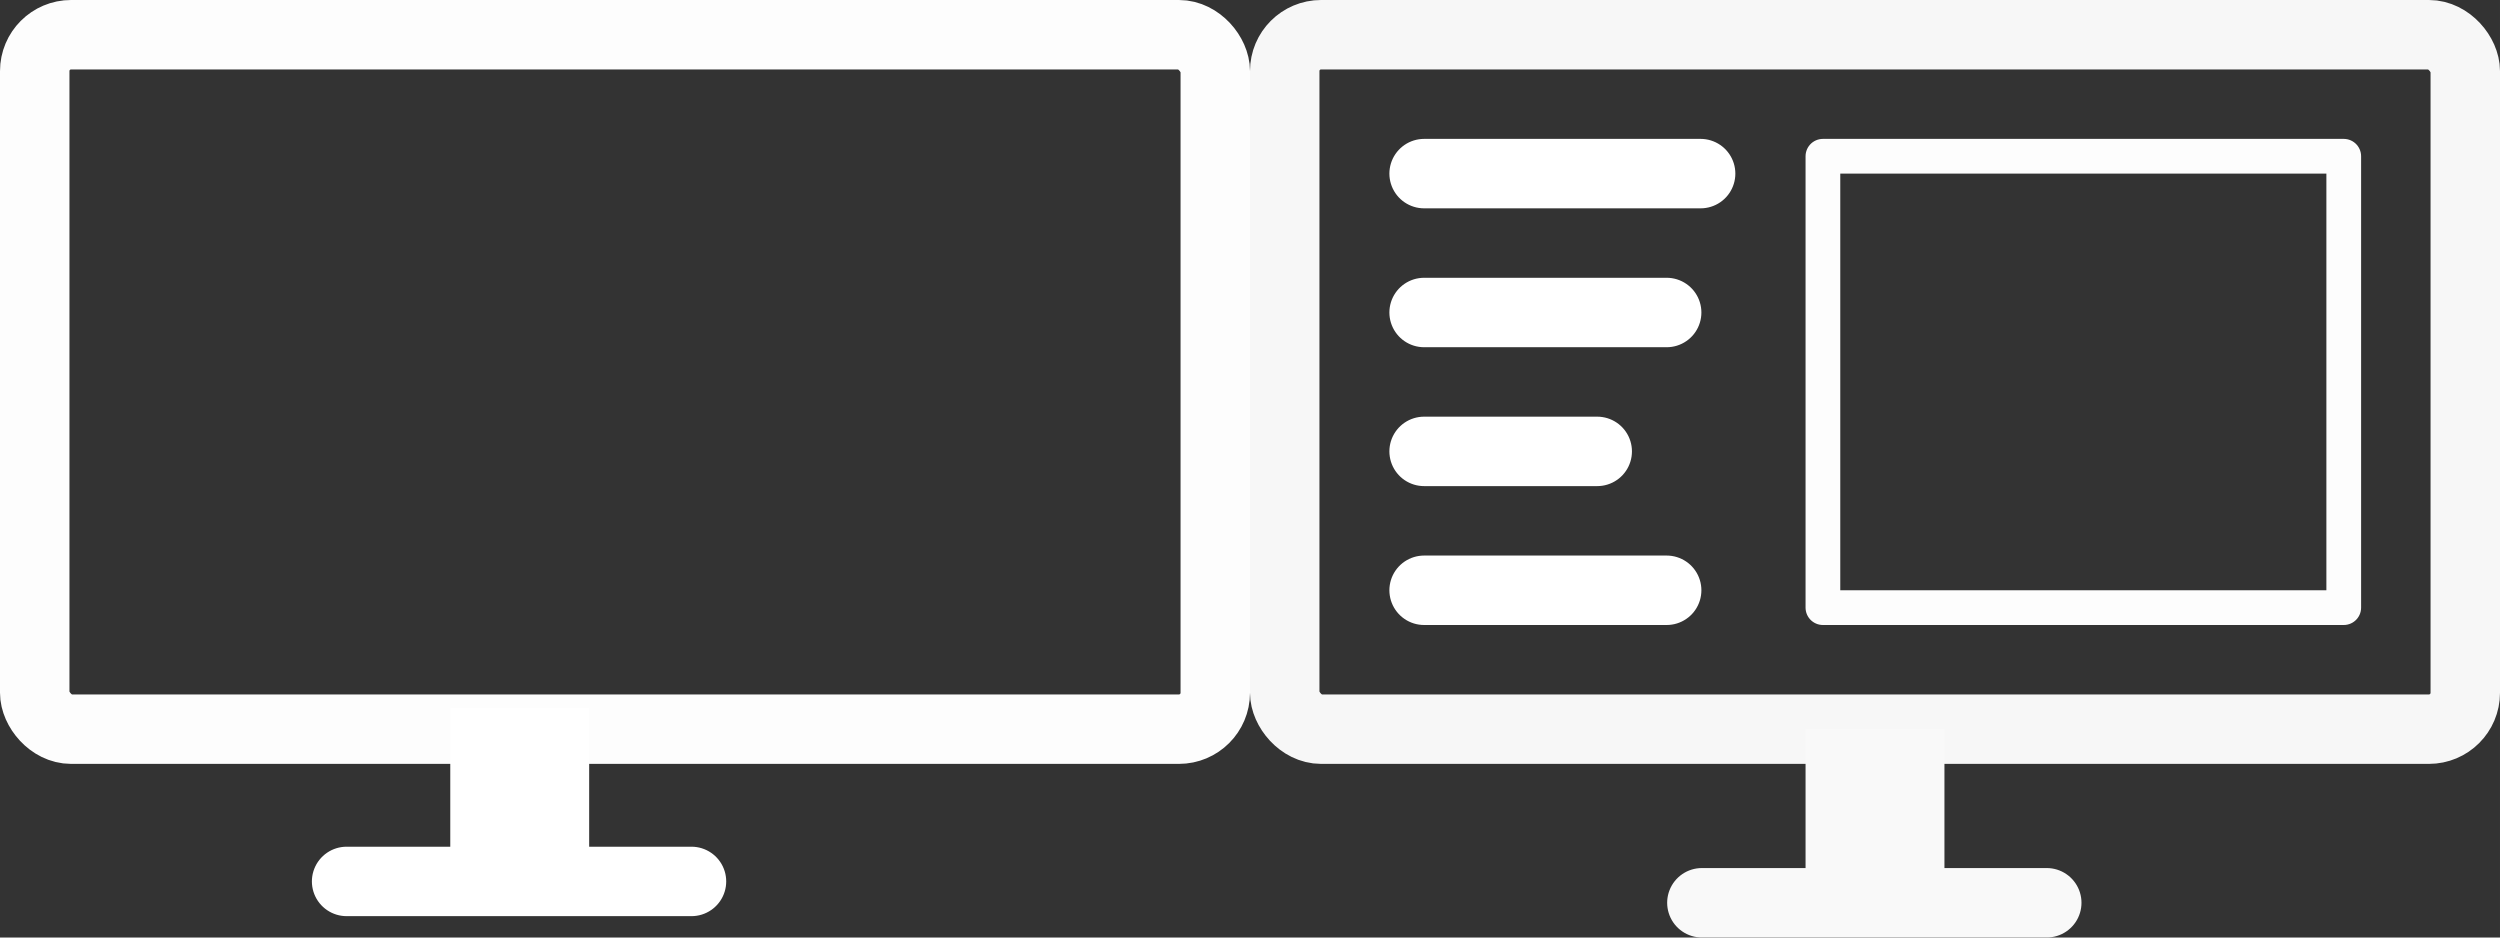 <?xml version="1.0" encoding="UTF-8" standalone="no"?>
<!-- Created with Inkscape (http://www.inkscape.org/) -->

<svg
   xmlns:dc="http://purl.org/dc/elements/1.1/"
   xmlns:cc="http://creativecommons.org/ns#"
   xmlns:rdf="http://www.w3.org/1999/02/22-rdf-syntax-ns#"
   xmlns:svg="http://www.w3.org/2000/svg"
   xmlns="http://www.w3.org/2000/svg"
   xmlns:sodipodi="http://sodipodi.sourceforge.net/DTD/sodipodi-0.dtd"
   xmlns:inkscape="http://www.inkscape.org/namespaces/inkscape"
   width="3600"
   height="1350"
   viewBox="0 0 952.5 357.188"
   version="1.1"
   id="svg8"
   inkscape:version="0.92.4 5da689c313, 2019-01-14"
   sodipodi:docname="two_screens_main_right.svg"
   inkscape:export-filename="/home/carlo/multimonitor-tool/Icons/TV_extended.svg.png"
   inkscape:export-xdpi="96"
   inkscape:export-ydpi="96">
  <rect x="0" y="0" width="952.5" height="357.188" fill="#333333" stroke="none"/>
  <defs
     id="defs2" />
  <sodipodi:namedview
     id="base"
     pagecolor="#000000"
     bordercolor="#666666"
     borderopacity="1.0"
     inkscape:pageopacity="0"
     inkscape:pageshadow="2"
     inkscape:zoom="0.16476377"
     inkscape:cx="3554.3506"
     inkscape:cy="815.9818"
     inkscape:document-units="px"
     inkscape:current-layer="layer1"
     showgrid="false"
     inkscape:window-width="1920"
     inkscape:window-height="1011"
     inkscape:window-x="0"
     inkscape:window-y="0"
     inkscape:window-maximized="1"
     units="px"
     fit-margin-top="0"
     fit-margin-left="0"
     fit-margin-right="0"
     fit-margin-bottom="0" />
  <g
     inkscape:label="Ebene 1"
     inkscape:groupmode="layer"
     id="layer1"
     transform="translate(0,60.188)">
    <rect
       id="rect10"
       width="449.792"
       height="264.583"
       x="489.479"
       y="-46.958"
       style="opacity:0.99;fill:none;fill-opacity:1;stroke:#f9f9f9;stroke-width:26.458;stroke-linejoin:round;stroke-miterlimit:4;stroke-dasharray:none;stroke-opacity:1"
       ry="13.858" />
    <path
       style="fill:none;stroke:#f9f9f9;stroke-width:52.917;stroke-linecap:butt;stroke-linejoin:miter;stroke-miterlimit:4;stroke-dasharray:none;stroke-opacity:1"
       d="M 714.375,217.625 V 283.771"
       id="path877"
       inkscape:connector-curvature="0" />
    <path
       style="fill:none;stroke:#f9f9f9;stroke-width:26.458;stroke-linecap:round;stroke-linejoin:round;stroke-miterlimit:4;stroke-dasharray:none;stroke-opacity:1"
       d="M 648.418,283.769 H 779.816"
       id="path881"
       inkscape:connector-curvature="0"
       sodipodi:nodetypes="cc" />
    <g
       transform="translate(-796.396,-698.5)"
       id="layer1-6"
       inkscape:label="Ebene 1"
       style="stroke:#ffffff;stroke-opacity:1">
      <g
         inkscape:label="Ebene 1"
         id="layer1-8"
         transform="translate(1270,-158.75)"
         style="stroke:#ffffff;stroke-opacity:1">
        <path
           sodipodi:nodetypes="cc"
           inkscape:connector-curvature="0"
           id="path914"
           d="M 68.98,863.207 H 174.335"
           style="fill:none;stroke:#ffffff;stroke-width:26.458;stroke-linecap:round;stroke-linejoin:round;stroke-miterlimit:4;stroke-dasharray:none;stroke-opacity:1" />
        <path
           style="fill:none;stroke:#ffffff;stroke-width:26.458;stroke-linecap:round;stroke-linejoin:round;stroke-miterlimit:4;stroke-dasharray:none;stroke-opacity:1"
           d="M 68.98,916.124 H 161.396"
           id="path925"
           inkscape:connector-curvature="0"
           sodipodi:nodetypes="cc" />
        <path
           sodipodi:nodetypes="cc"
           inkscape:connector-curvature="0"
           id="path927"
           d="M 68.98,969.04 H 134.938"
           style="fill:none;stroke:#ffffff;stroke-width:26.458;stroke-linecap:round;stroke-linejoin:round;stroke-miterlimit:4;stroke-dasharray:none;stroke-opacity:1" />
        <path
           style="fill:none;stroke:#ffffff;stroke-width:26.458;stroke-linecap:round;stroke-linejoin:round;stroke-miterlimit:4;stroke-dasharray:none;stroke-opacity:1"
           d="M 68.98,1021.957 H 161.396"
           id="path929"
           inkscape:connector-curvature="0"
           sodipodi:nodetypes="cc" />
        <rect
           style="opacity:0.99;fill:none;fill-opacity:1;stroke:#ffffff;stroke-width:13.229;stroke-linecap:round;stroke-linejoin:round;stroke-miterlimit:4;stroke-dasharray:none;stroke-opacity:1;paint-order:normal"
           id="rect931-0"
           width="198.438"
           height="171.979"
           x="220.927"
           y="856.594"
           rx="8.999"
           ry="0" />
      </g>
    </g>
    <rect
       ry="13.858"
       style="opacity:0.99;fill:none;fill-opacity:1;stroke:#ffffff;stroke-width:26.458;stroke-linejoin:round;stroke-miterlimit:4;stroke-dasharray:none;stroke-opacity:1"
       y="-46.958"
       x="13.229"
       height="264.583"
       width="449.792"
       id="rect866-3" />
    <path
       inkscape:connector-curvature="0"
       id="path868-6"
       d="m 198.015,209.491 v 66.146"
       style="fill:none;stroke:#ffffff;stroke-width:52.917;stroke-linecap:butt;stroke-linejoin:miter;stroke-miterlimit:4;stroke-dasharray:none;stroke-opacity:1" />
    <path
       sodipodi:nodetypes="cc"
       inkscape:connector-curvature="0"
       id="path870-7"
       d="M 132.058,275.635 H 263.457"
       style="fill:none;stroke:#ffffff;stroke-width:26.458;stroke-linecap:round;stroke-linejoin:round;stroke-miterlimit:4;stroke-dasharray:none;stroke-opacity:1" />
  </g>
</svg>
